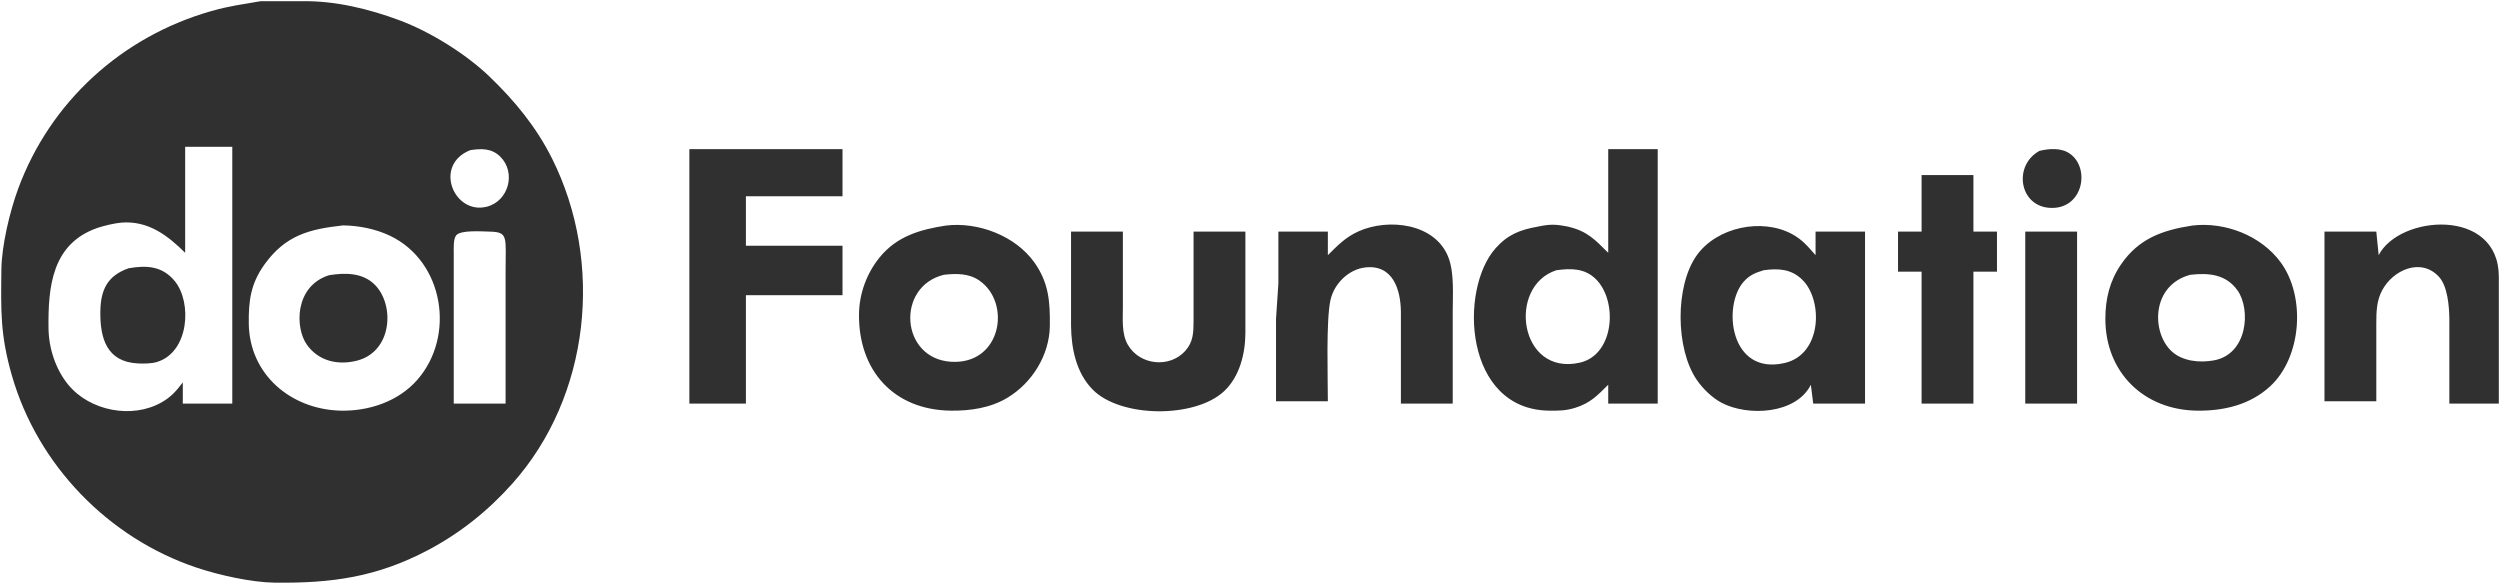 <svg xmlns="http://www.w3.org/2000/svg" viewBox="-0.59 -0.3 1061.09 247.82">
  <path id="Selection #1" fill="#303030" stroke="none" stroke-width="1" d="M 110.00,0.21            C 110.00,0.21 128.00,0.21 128.00,0.21              141.79,0.02 156.14,3.52 169.00,8.32              182.00,13.17 197.00,22.48 207.00,32.04              217.80,42.37 227.01,53.56 233.73,67.00              255.79,111.11 250.00,167.85 216.83,205.00              206.51,216.55 194.70,225.99 181.00,233.22              159.27,244.69 140.14,247.28 116.00,247.00              106.09,246.88 92.44,243.81 83.00,240.67              45.47,228.15 15.35,197.12 4.43,159.00              -0.52,141.73 -0.20,131.55 0.00,114.00              0.12,103.91 3.57,89.50 7.05,80.00              20.65,42.90 51.14,15.23 89.00,4.43              97.02,2.14 101.97,1.64 110.00,0.21 Z            M 98.00,62.00            C 98.00,62.00 78.00,62.00 78.00,62.00              78.00,62.00 78.00,107.00 78.00,107.00              70.45,99.52 62.30,93.33 51.00,94.18              48.30,94.39 43.59,95.48 41.00,96.36              21.40,102.99 19.80,121.52 20.00,139.00              20.10,147.45 22.97,156.40 28.38,162.99              37.51,174.11 55.42,177.63 68.00,170.47              72.09,168.14 74.21,165.66 77.00,162.00              77.00,162.00 77.00,171.00 77.00,171.00              77.00,171.00 98.00,171.00 98.00,171.00              98.00,171.00 98.00,62.00 98.00,62.00 Z            M 199.00,63.43            C 183.19,69.71 192.08,90.96 206.00,87.44              215.30,85.09 218.56,72.97 211.78,66.23              208.10,62.57 203.75,62.71 199.00,63.43 Z            M 292.00,63.00            C 292.00,63.00 357.00,63.00 357.00,63.00              357.00,63.00 357.00,83.00 357.00,83.00              357.00,83.00 316.00,83.00 316.00,83.00              316.00,83.00 316.00,104.00 316.00,104.00              316.00,104.00 357.00,104.00 357.00,104.00              357.00,104.00 357.00,125.00 357.00,125.00              357.00,125.00 316.00,125.00 316.00,125.00              316.00,125.00 316.00,171.00 316.00,171.00              316.00,171.00 292.00,171.00 292.00,171.00              292.00,171.00 292.00,63.00 292.00,63.00 Z            M 682.00,63.00            C 682.00,63.00 703.00,63.00 703.00,63.00              703.00,63.00 703.00,171.00 703.00,171.00              703.00,171.00 682.00,171.00 682.00,171.00              682.00,171.00 682.00,163.00 682.00,163.00              677.37,167.59 674.42,170.77 668.00,172.78              664.09,174.01 661.03,174.04 657.00,174.00              620.77,173.63 618.54,122.63 634.21,105.04              639.39,99.23 644.61,97.22 652.00,95.91              657.34,94.78 659.67,94.84 665.00,95.91              673.10,97.81 676.29,101.34 682.00,107.00              682.00,107.00 682.00,63.00 682.00,63.00 Z            M 865.02,63.74            C 869.12,62.74 874.23,62.35 877.89,64.89              886.90,71.12 883.45,89.13 869.00,87.89              856.37,86.81 853.91,69.85 865.02,63.74 Z            M 815.00,74.00            C 815.00,74.00 837.00,74.00 837.00,74.00              837.00,74.00 837.00,98.00 837.00,98.00              837.00,98.00 847.00,98.00 847.00,98.00              847.00,98.00 847.00,115.00 847.00,115.00              847.00,115.00 837.00,115.00 837.00,115.00              837.00,115.00 837.00,171.00 837.00,171.00              837.00,171.00 815.00,171.00 815.00,171.00              815.00,171.00 815.00,115.00 815.00,115.00              815.00,115.00 805.00,115.00 805.00,115.00              805.00,115.00 805.00,98.00 805.00,98.00              805.00,98.00 815.00,98.00 815.00,98.00              815.00,98.00 815.00,74.00 815.00,74.00 Z            M 145.00,95.37            C 130.75,96.94 120.58,99.50 111.63,112.00              105.80,120.16 104.89,127.38 105.00,137.00              105.26,158.72 122.99,173.51 144.00,173.99              155.97,174.26 168.47,170.12 176.53,160.91              192.83,142.29 187.78,110.71 165.00,99.79              158.95,96.89 151.69,95.43 145.00,95.37 Z            M 401.00,95.42            C 414.57,93.81 430.30,99.74 438.37,111.00              444.58,119.68 445.12,127.83 445.00,138.00              444.85,150.37 437.54,162.16 427.00,168.52              419.81,172.86 411.25,174.09 403.00,174.00              378.62,173.72 363.72,156.84 364.00,133.00              364.10,124.36 367.24,115.78 372.68,109.04              380.03,99.93 390.04,97.08 401.00,95.42 Z            M 563.00,108.00            C 567.18,103.86 570.51,100.37 576.00,97.90              588.71,92.18 608.63,94.44 614.19,109.00              616.71,115.61 616.00,124.86 616.00,132.00              616.00,132.00 616.00,171.00 616.00,171.00              616.00,171.00 594.00,171.00 594.00,171.00              594.00,171.00 594.00,132.00 594.00,132.00              593.89,122.64 590.63,111.96 579.00,113.20              571.80,113.97 565.68,120.10 564.12,127.00              562.20,135.52 563.00,159.88 563.00,170.00              563.00,170.00 541.00,170.00 541.00,170.00              541.00,170.00 541.00,135.00 541.00,135.00              541.00,135.00 542.00,120.00 542.00,120.00              542.00,120.00 542.00,98.00 542.00,98.00              542.00,98.00 563.00,98.00 563.00,98.00              563.00,98.00 563.00,108.00 563.00,108.00 Z            M 930.00,95.42            C 943.83,93.78 959.07,99.69 967.39,111.00              978.11,125.58 976.40,151.29 962.91,163.70              954.38,171.54 943.27,174.12 932.00,174.00              909.35,173.74 893.00,157.77 893.00,135.00              893.00,126.59 894.81,119.04 899.60,112.00              907.15,100.90 917.40,97.33 930.00,95.42 Z            M 1009.00,108.00            C 1017.81,90.88 1059.85,87.66 1060.00,117.00              1060.00,117.00 1060.00,171.00 1060.00,171.00              1060.00,171.00 1039.00,171.00 1039.00,171.00              1039.00,171.00 1039.00,135.00 1039.00,135.00              1038.93,129.69 1038.28,121.23 1034.61,117.21              1027.00,108.89 1015.02,114.27 1010.44,123.00              1008.08,127.49 1008.01,132.09 1008.00,137.00              1008.00,137.00 1008.00,170.00 1008.00,170.00              1008.00,170.00 986.00,170.00 986.00,170.00              986.00,170.00 986.00,98.00 986.00,98.00              986.00,98.00 1008.00,98.00 1008.00,98.00              1008.00,98.00 1009.00,108.00 1009.00,108.00 Z            M 768.00,163.00            C 761.79,175.52 741.14,176.56 730.00,170.59              726.05,168.47 722.13,164.66 719.62,160.99              710.55,147.85 710.27,121.03 719.62,108.00              728.20,96.09 747.17,92.13 760.00,99.04              764.43,101.43 766.75,104.34 770.00,108.00              770.00,108.00 770.00,98.00 770.00,98.00              770.00,98.00 791.00,98.00 791.00,98.00              791.00,98.00 791.00,171.00 791.00,171.00              791.00,171.00 769.00,171.00 769.00,171.00              769.00,171.00 768.00,163.00 768.00,163.00 Z            M 214.00,171.00            C 214.00,171.00 214.00,115.00 214.00,115.00              214.00,100.02 215.30,98.16 207.00,98.00              203.97,97.95 194.90,97.23 193.02,99.60              191.77,101.19 192.00,105.01 192.00,107.00              192.00,107.00 192.00,171.00 192.00,171.00              192.00,171.00 214.00,171.00 214.00,171.00 Z            M 454.00,98.00            C 454.00,98.00 476.00,98.00 476.00,98.00              476.00,98.00 476.00,130.00 476.00,130.00              476.00,135.21 475.41,141.35 478.09,146.00              483.18,154.83 495.88,155.97 502.44,148.67              505.89,144.85 505.98,140.82 506.00,136.00              506.00,136.00 506.00,98.00 506.00,98.00              506.00,98.00 528.00,98.00 528.00,98.00              528.00,98.00 528.00,141.00 528.00,141.00              527.96,149.79 525.56,159.60 518.91,165.79              506.55,177.30 474.95,177.13 463.09,164.96              456.17,157.84 454.12,147.66 454.00,138.00              454.00,138.00 454.00,98.00 454.00,98.00 Z            M 859.00,98.00            C 859.00,98.00 881.00,98.00 881.00,98.00              881.00,98.00 881.00,171.00 881.00,171.00              881.00,171.00 859.00,171.00 859.00,171.00              859.00,171.00 859.00,98.00 859.00,98.00 Z            M 54.00,113.56            C 61.66,112.22 68.32,112.59 73.61,119.04              80.99,128.06 79.71,149.20 66.00,153.35              63.73,154.04 60.39,154.08 58.00,153.96              44.69,153.32 41.87,143.26 42.00,132.00              42.11,122.81 44.91,116.73 54.00,113.56 Z            M 660.00,114.39            C 638.98,121.17 644.23,159.52 670.00,153.61              684.63,150.25 686.15,127.52 676.79,118.21              672.06,113.50 666.18,113.55 660.00,114.39 Z            M 748.00,114.39            C 744.56,115.42 742.01,116.44 739.53,119.21              730.38,129.44 733.60,159.28 757.00,153.74              772.73,150.01 773.22,127.27 764.47,118.53              759.75,113.81 754.21,113.55 748.00,114.39 Z            M 400.00,116.33            C 379.56,121.36 381.61,151.87 403.00,153.24              424.44,154.62 428.87,128.16 414.98,118.70              410.51,115.65 405.15,115.76 400.00,116.33 Z            M 929.00,116.34            C 912.48,120.79 912.48,140.76 921.11,148.78              925.72,153.06 933.01,153.75 939.00,152.67              953.46,150.07 954.76,131.03 949.15,123.04              944.24,116.04 936.76,115.44 929.00,116.34 Z            M 139.00,116.53            C 145.76,115.41 153.28,115.34 158.47,120.53              167.05,129.10 165.92,148.88 151.00,152.75              142.98,154.83 134.65,153.05 129.65,145.98              124.55,138.78 124.43,121.20 139.00,116.53 Z"/>
</svg>
